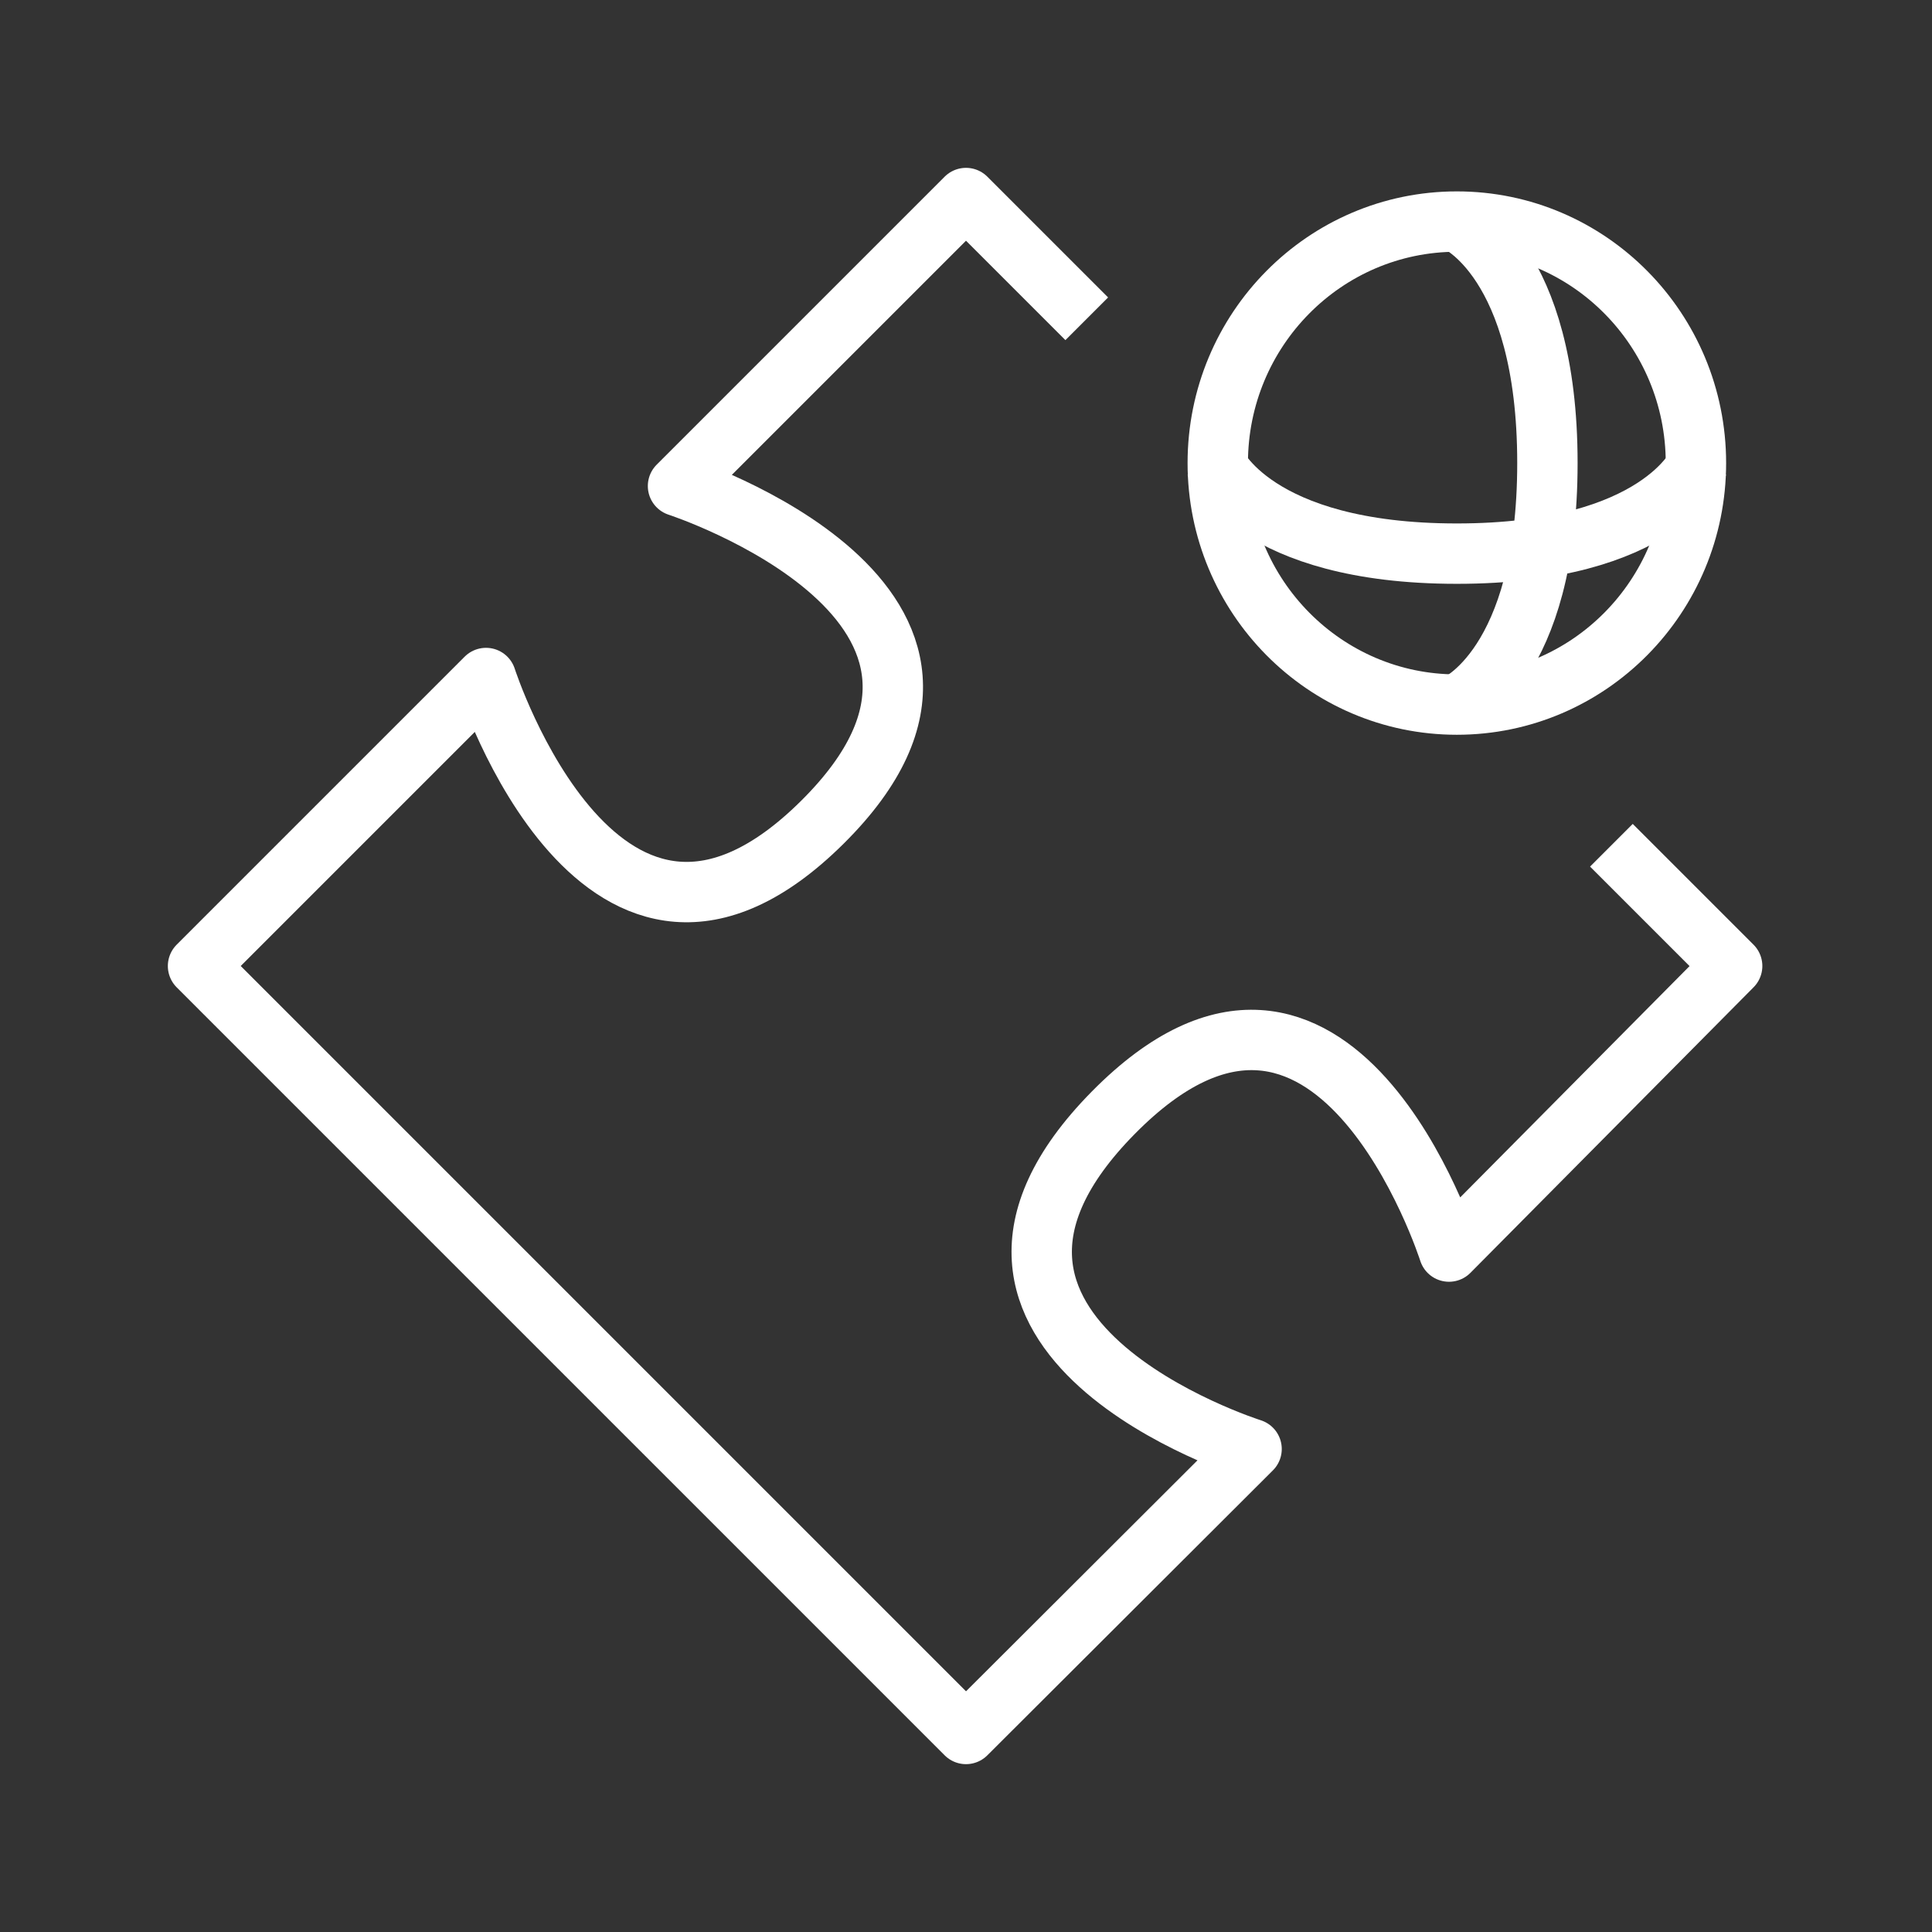 <svg id="cat-pg" xmlns="http://www.w3.org/2000/svg" viewBox="0 0 32 32"><rect x="0" y="0" width="32" height="32" fill="#333333" stroke="none"/><defs><style>.cls-1,.cls-2{fill:none;stroke:#fff;}.cls-1{stroke-miterlimit:10;}.cls-2{stroke-linejoin:round;}</style></defs><title>il_icons-0-3-2-cat_white</title><ellipse class="cls-1" cx="24.13" cy="7.67" rx="3.96" ry="4"/><path class="cls-2" d="M24.13,3.67s1.5.64,1.5,4-1.5,4-1.5,4"/><path class="cls-2" d="M28.13,7.67s-.64,1.5-4,1.5-4-1.5-4-1.5"/><path class="cls-2" d="M26.69,14l2,2L24,20.73s-1.91-6-5.56-2.3S20.73,24,20.73,24L16,28.72,3.28,16l4.77-4.77s1.93,6,5.57,2.39-2.39-5.57-2.39-5.57L16,3.28l2,2"/></svg>